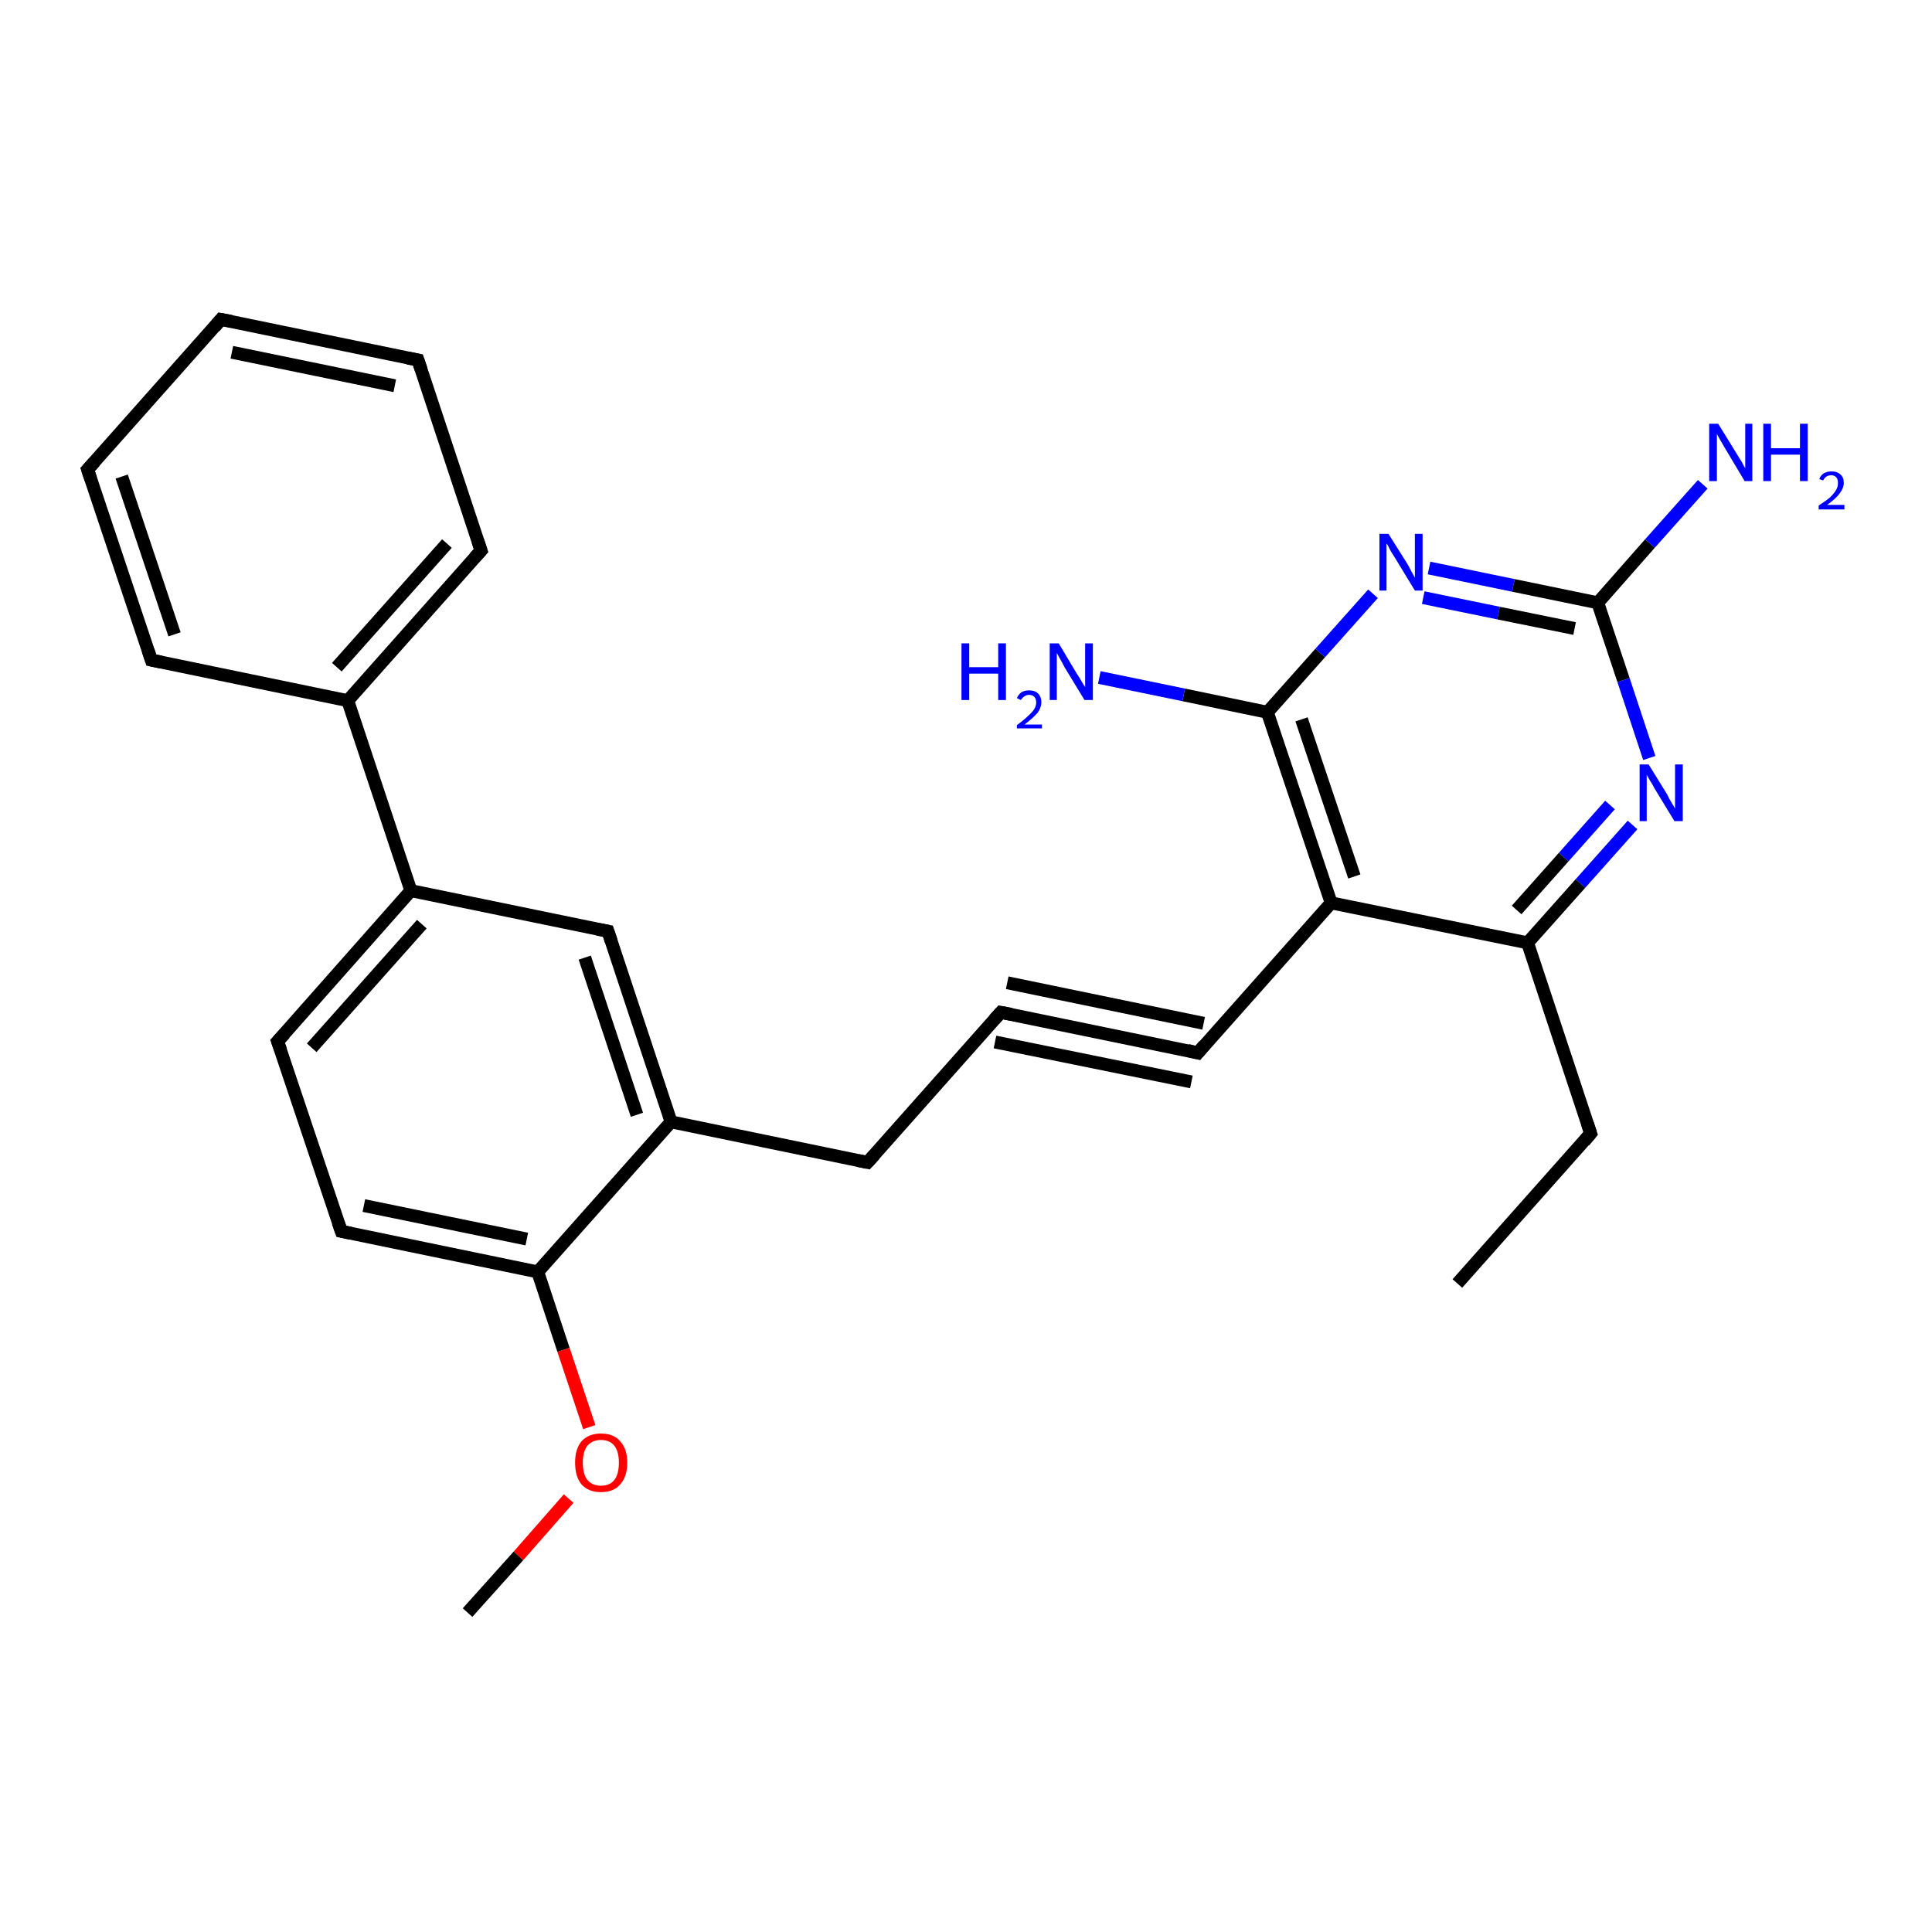 <?xml version='1.0' encoding='iso-8859-1'?>
<svg version='1.1' baseProfile='full'
              xmlns='http://www.w3.org/2000/svg'
                      xmlns:rdkit='http://www.rdkit.org/xml'
                      xmlns:xlink='http://www.w3.org/1999/xlink'
                  xml:space='preserve'
width='300px' height='300px' viewBox='0 0 300 300'>
<!-- END OF HEADER -->
<rect style='opacity:1.0;fill:#FFFFFF;stroke:none' width='300.0' height='300.0' x='0.0' y='0.0'> </rect>
<path class='bond-0 atom-0 atom-1' d='M 253.5,128.1 L 245.4,137.2' style='fill:none;fill-rule:evenodd;stroke:#0000FF;stroke-width:2.0px;stroke-linecap:butt;stroke-linejoin:miter;stroke-opacity:1' />
<path class='bond-0 atom-0 atom-1' d='M 245.4,137.2 L 237.2,146.4' style='fill:none;fill-rule:evenodd;stroke:#000000;stroke-width:2.0px;stroke-linecap:butt;stroke-linejoin:miter;stroke-opacity:1' />
<path class='bond-0 atom-0 atom-1' d='M 250.0,125.0 L 242.8,133.1' style='fill:none;fill-rule:evenodd;stroke:#0000FF;stroke-width:2.0px;stroke-linecap:butt;stroke-linejoin:miter;stroke-opacity:1' />
<path class='bond-0 atom-0 atom-1' d='M 242.8,133.1 L 235.5,141.3' style='fill:none;fill-rule:evenodd;stroke:#000000;stroke-width:2.0px;stroke-linecap:butt;stroke-linejoin:miter;stroke-opacity:1' />
<path class='bond-1 atom-1 atom-2' d='M 237.2,146.4 L 206.7,140.2' style='fill:none;fill-rule:evenodd;stroke:#000000;stroke-width:2.0px;stroke-linecap:butt;stroke-linejoin:miter;stroke-opacity:1' />
<path class='bond-2 atom-2 atom-3' d='M 206.7,140.2 L 186.0,163.5' style='fill:none;fill-rule:evenodd;stroke:#000000;stroke-width:2.0px;stroke-linecap:butt;stroke-linejoin:miter;stroke-opacity:1' />
<path class='bond-3 atom-3 atom-4' d='M 186.0,163.5 L 155.4,157.2' style='fill:none;fill-rule:evenodd;stroke:#000000;stroke-width:2.0px;stroke-linecap:butt;stroke-linejoin:miter;stroke-opacity:1' />
<path class='bond-3 atom-3 atom-4' d='M 185.0,168.0 L 154.5,161.8' style='fill:none;fill-rule:evenodd;stroke:#000000;stroke-width:2.0px;stroke-linecap:butt;stroke-linejoin:miter;stroke-opacity:1' />
<path class='bond-3 atom-3 atom-4' d='M 186.9,158.9 L 156.4,152.6' style='fill:none;fill-rule:evenodd;stroke:#000000;stroke-width:2.0px;stroke-linecap:butt;stroke-linejoin:miter;stroke-opacity:1' />
<path class='bond-4 atom-4 atom-5' d='M 155.4,157.2 L 134.7,180.5' style='fill:none;fill-rule:evenodd;stroke:#000000;stroke-width:2.0px;stroke-linecap:butt;stroke-linejoin:miter;stroke-opacity:1' />
<path class='bond-5 atom-5 atom-6' d='M 134.7,180.5 L 104.2,174.2' style='fill:none;fill-rule:evenodd;stroke:#000000;stroke-width:2.0px;stroke-linecap:butt;stroke-linejoin:miter;stroke-opacity:1' />
<path class='bond-6 atom-6 atom-7' d='M 104.2,174.2 L 94.4,144.6' style='fill:none;fill-rule:evenodd;stroke:#000000;stroke-width:2.0px;stroke-linecap:butt;stroke-linejoin:miter;stroke-opacity:1' />
<path class='bond-6 atom-6 atom-7' d='M 98.9,173.1 L 90.8,148.7' style='fill:none;fill-rule:evenodd;stroke:#000000;stroke-width:2.0px;stroke-linecap:butt;stroke-linejoin:miter;stroke-opacity:1' />
<path class='bond-7 atom-7 atom-8' d='M 94.4,144.6 L 63.8,138.3' style='fill:none;fill-rule:evenodd;stroke:#000000;stroke-width:2.0px;stroke-linecap:butt;stroke-linejoin:miter;stroke-opacity:1' />
<path class='bond-8 atom-8 atom-9' d='M 63.8,138.3 L 54.0,108.8' style='fill:none;fill-rule:evenodd;stroke:#000000;stroke-width:2.0px;stroke-linecap:butt;stroke-linejoin:miter;stroke-opacity:1' />
<path class='bond-9 atom-9 atom-10' d='M 54.0,108.8 L 74.7,85.5' style='fill:none;fill-rule:evenodd;stroke:#000000;stroke-width:2.0px;stroke-linecap:butt;stroke-linejoin:miter;stroke-opacity:1' />
<path class='bond-9 atom-9 atom-10' d='M 52.3,103.6 L 69.4,84.4' style='fill:none;fill-rule:evenodd;stroke:#000000;stroke-width:2.0px;stroke-linecap:butt;stroke-linejoin:miter;stroke-opacity:1' />
<path class='bond-10 atom-10 atom-11' d='M 74.7,85.5 L 64.9,55.9' style='fill:none;fill-rule:evenodd;stroke:#000000;stroke-width:2.0px;stroke-linecap:butt;stroke-linejoin:miter;stroke-opacity:1' />
<path class='bond-11 atom-11 atom-12' d='M 64.9,55.9 L 34.3,49.6' style='fill:none;fill-rule:evenodd;stroke:#000000;stroke-width:2.0px;stroke-linecap:butt;stroke-linejoin:miter;stroke-opacity:1' />
<path class='bond-11 atom-11 atom-12' d='M 61.3,59.9 L 36.0,54.7' style='fill:none;fill-rule:evenodd;stroke:#000000;stroke-width:2.0px;stroke-linecap:butt;stroke-linejoin:miter;stroke-opacity:1' />
<path class='bond-12 atom-12 atom-13' d='M 34.3,49.6 L 13.6,72.9' style='fill:none;fill-rule:evenodd;stroke:#000000;stroke-width:2.0px;stroke-linecap:butt;stroke-linejoin:miter;stroke-opacity:1' />
<path class='bond-13 atom-13 atom-14' d='M 13.6,72.9 L 23.5,102.5' style='fill:none;fill-rule:evenodd;stroke:#000000;stroke-width:2.0px;stroke-linecap:butt;stroke-linejoin:miter;stroke-opacity:1' />
<path class='bond-13 atom-13 atom-14' d='M 18.9,74.0 L 27.1,98.5' style='fill:none;fill-rule:evenodd;stroke:#000000;stroke-width:2.0px;stroke-linecap:butt;stroke-linejoin:miter;stroke-opacity:1' />
<path class='bond-14 atom-8 atom-15' d='M 63.8,138.3 L 43.1,161.7' style='fill:none;fill-rule:evenodd;stroke:#000000;stroke-width:2.0px;stroke-linecap:butt;stroke-linejoin:miter;stroke-opacity:1' />
<path class='bond-14 atom-8 atom-15' d='M 65.5,143.5 L 48.4,162.7' style='fill:none;fill-rule:evenodd;stroke:#000000;stroke-width:2.0px;stroke-linecap:butt;stroke-linejoin:miter;stroke-opacity:1' />
<path class='bond-15 atom-15 atom-16' d='M 43.1,161.7 L 53.0,191.2' style='fill:none;fill-rule:evenodd;stroke:#000000;stroke-width:2.0px;stroke-linecap:butt;stroke-linejoin:miter;stroke-opacity:1' />
<path class='bond-16 atom-16 atom-17' d='M 53.0,191.2 L 83.5,197.5' style='fill:none;fill-rule:evenodd;stroke:#000000;stroke-width:2.0px;stroke-linecap:butt;stroke-linejoin:miter;stroke-opacity:1' />
<path class='bond-16 atom-16 atom-17' d='M 56.5,187.2 L 81.8,192.4' style='fill:none;fill-rule:evenodd;stroke:#000000;stroke-width:2.0px;stroke-linecap:butt;stroke-linejoin:miter;stroke-opacity:1' />
<path class='bond-17 atom-17 atom-18' d='M 83.5,197.5 L 87.5,209.6' style='fill:none;fill-rule:evenodd;stroke:#000000;stroke-width:2.0px;stroke-linecap:butt;stroke-linejoin:miter;stroke-opacity:1' />
<path class='bond-17 atom-17 atom-18' d='M 87.5,209.6 L 91.5,221.6' style='fill:none;fill-rule:evenodd;stroke:#FF0000;stroke-width:2.0px;stroke-linecap:butt;stroke-linejoin:miter;stroke-opacity:1' />
<path class='bond-18 atom-18 atom-19' d='M 88.3,232.7 L 80.5,241.6' style='fill:none;fill-rule:evenodd;stroke:#FF0000;stroke-width:2.0px;stroke-linecap:butt;stroke-linejoin:miter;stroke-opacity:1' />
<path class='bond-18 atom-18 atom-19' d='M 80.5,241.6 L 72.6,250.4' style='fill:none;fill-rule:evenodd;stroke:#000000;stroke-width:2.0px;stroke-linecap:butt;stroke-linejoin:miter;stroke-opacity:1' />
<path class='bond-19 atom-2 atom-20' d='M 206.7,140.2 L 196.8,110.6' style='fill:none;fill-rule:evenodd;stroke:#000000;stroke-width:2.0px;stroke-linecap:butt;stroke-linejoin:miter;stroke-opacity:1' />
<path class='bond-19 atom-2 atom-20' d='M 210.3,136.1 L 202.1,111.7' style='fill:none;fill-rule:evenodd;stroke:#000000;stroke-width:2.0px;stroke-linecap:butt;stroke-linejoin:miter;stroke-opacity:1' />
<path class='bond-20 atom-20 atom-21' d='M 196.8,110.6 L 205.0,101.4' style='fill:none;fill-rule:evenodd;stroke:#000000;stroke-width:2.0px;stroke-linecap:butt;stroke-linejoin:miter;stroke-opacity:1' />
<path class='bond-20 atom-20 atom-21' d='M 205.0,101.4 L 213.2,92.2' style='fill:none;fill-rule:evenodd;stroke:#0000FF;stroke-width:2.0px;stroke-linecap:butt;stroke-linejoin:miter;stroke-opacity:1' />
<path class='bond-21 atom-21 atom-22' d='M 221.9,88.2 L 235.0,90.9' style='fill:none;fill-rule:evenodd;stroke:#0000FF;stroke-width:2.0px;stroke-linecap:butt;stroke-linejoin:miter;stroke-opacity:1' />
<path class='bond-21 atom-21 atom-22' d='M 235.0,90.9 L 248.1,93.6' style='fill:none;fill-rule:evenodd;stroke:#000000;stroke-width:2.0px;stroke-linecap:butt;stroke-linejoin:miter;stroke-opacity:1' />
<path class='bond-21 atom-21 atom-22' d='M 221.0,92.8 L 232.7,95.2' style='fill:none;fill-rule:evenodd;stroke:#0000FF;stroke-width:2.0px;stroke-linecap:butt;stroke-linejoin:miter;stroke-opacity:1' />
<path class='bond-21 atom-21 atom-22' d='M 232.7,95.2 L 244.5,97.6' style='fill:none;fill-rule:evenodd;stroke:#000000;stroke-width:2.0px;stroke-linecap:butt;stroke-linejoin:miter;stroke-opacity:1' />
<path class='bond-22 atom-22 atom-23' d='M 248.1,93.6 L 256.2,84.4' style='fill:none;fill-rule:evenodd;stroke:#000000;stroke-width:2.0px;stroke-linecap:butt;stroke-linejoin:miter;stroke-opacity:1' />
<path class='bond-22 atom-22 atom-23' d='M 256.2,84.4 L 264.4,75.2' style='fill:none;fill-rule:evenodd;stroke:#0000FF;stroke-width:2.0px;stroke-linecap:butt;stroke-linejoin:miter;stroke-opacity:1' />
<path class='bond-23 atom-20 atom-24' d='M 196.8,110.6 L 183.8,107.9' style='fill:none;fill-rule:evenodd;stroke:#000000;stroke-width:2.0px;stroke-linecap:butt;stroke-linejoin:miter;stroke-opacity:1' />
<path class='bond-23 atom-20 atom-24' d='M 183.8,107.9 L 170.7,105.2' style='fill:none;fill-rule:evenodd;stroke:#0000FF;stroke-width:2.0px;stroke-linecap:butt;stroke-linejoin:miter;stroke-opacity:1' />
<path class='bond-24 atom-1 atom-25' d='M 237.2,146.4 L 247.0,176.0' style='fill:none;fill-rule:evenodd;stroke:#000000;stroke-width:2.0px;stroke-linecap:butt;stroke-linejoin:miter;stroke-opacity:1' />
<path class='bond-25 atom-25 atom-26' d='M 247.0,176.0 L 226.3,199.3' style='fill:none;fill-rule:evenodd;stroke:#000000;stroke-width:2.0px;stroke-linecap:butt;stroke-linejoin:miter;stroke-opacity:1' />
<path class='bond-26 atom-14 atom-9' d='M 23.5,102.5 L 54.0,108.8' style='fill:none;fill-rule:evenodd;stroke:#000000;stroke-width:2.0px;stroke-linecap:butt;stroke-linejoin:miter;stroke-opacity:1' />
<path class='bond-27 atom-17 atom-6' d='M 83.5,197.5 L 104.2,174.2' style='fill:none;fill-rule:evenodd;stroke:#000000;stroke-width:2.0px;stroke-linecap:butt;stroke-linejoin:miter;stroke-opacity:1' />
<path class='bond-28 atom-22 atom-0' d='M 248.1,93.6 L 252.1,105.6' style='fill:none;fill-rule:evenodd;stroke:#000000;stroke-width:2.0px;stroke-linecap:butt;stroke-linejoin:miter;stroke-opacity:1' />
<path class='bond-28 atom-22 atom-0' d='M 252.1,105.6 L 256.1,117.7' style='fill:none;fill-rule:evenodd;stroke:#0000FF;stroke-width:2.0px;stroke-linecap:butt;stroke-linejoin:miter;stroke-opacity:1' />
<path d='M 187.0,162.3 L 186.0,163.5 L 184.4,163.1' style='fill:none;stroke:#000000;stroke-width:2.0px;stroke-linecap:butt;stroke-linejoin:miter;stroke-opacity:1;' />
<path d='M 157.0,157.5 L 155.4,157.2 L 154.4,158.3' style='fill:none;stroke:#000000;stroke-width:2.0px;stroke-linecap:butt;stroke-linejoin:miter;stroke-opacity:1;' />
<path d='M 135.8,179.3 L 134.7,180.5 L 133.2,180.2' style='fill:none;stroke:#000000;stroke-width:2.0px;stroke-linecap:butt;stroke-linejoin:miter;stroke-opacity:1;' />
<path d='M 94.9,146.1 L 94.4,144.6 L 92.8,144.3' style='fill:none;stroke:#000000;stroke-width:2.0px;stroke-linecap:butt;stroke-linejoin:miter;stroke-opacity:1;' />
<path d='M 73.7,86.6 L 74.7,85.5 L 74.2,84.0' style='fill:none;stroke:#000000;stroke-width:2.0px;stroke-linecap:butt;stroke-linejoin:miter;stroke-opacity:1;' />
<path d='M 65.4,57.4 L 64.9,55.9 L 63.3,55.6' style='fill:none;stroke:#000000;stroke-width:2.0px;stroke-linecap:butt;stroke-linejoin:miter;stroke-opacity:1;' />
<path d='M 35.9,49.9 L 34.3,49.6 L 33.3,50.8' style='fill:none;stroke:#000000;stroke-width:2.0px;stroke-linecap:butt;stroke-linejoin:miter;stroke-opacity:1;' />
<path d='M 14.7,71.7 L 13.6,72.9 L 14.1,74.4' style='fill:none;stroke:#000000;stroke-width:2.0px;stroke-linecap:butt;stroke-linejoin:miter;stroke-opacity:1;' />
<path d='M 23.0,101.0 L 23.5,102.5 L 25.0,102.8' style='fill:none;stroke:#000000;stroke-width:2.0px;stroke-linecap:butt;stroke-linejoin:miter;stroke-opacity:1;' />
<path d='M 44.2,160.5 L 43.1,161.7 L 43.6,163.1' style='fill:none;stroke:#000000;stroke-width:2.0px;stroke-linecap:butt;stroke-linejoin:miter;stroke-opacity:1;' />
<path d='M 52.5,189.8 L 53.0,191.2 L 54.5,191.5' style='fill:none;stroke:#000000;stroke-width:2.0px;stroke-linecap:butt;stroke-linejoin:miter;stroke-opacity:1;' />
<path d='M 246.5,174.5 L 247.0,176.0 L 246.0,177.2' style='fill:none;stroke:#000000;stroke-width:2.0px;stroke-linecap:butt;stroke-linejoin:miter;stroke-opacity:1;' />
<path class='atom-0' d='M 256.0 118.7
L 258.9 123.4
Q 259.1 123.9, 259.6 124.7
Q 260.1 125.5, 260.1 125.6
L 260.1 118.7
L 261.3 118.7
L 261.3 127.5
L 260.0 127.5
L 256.9 122.4
Q 256.6 121.8, 256.2 121.2
Q 255.8 120.5, 255.7 120.3
L 255.7 127.5
L 254.6 127.5
L 254.6 118.7
L 256.0 118.7
' fill='#0000FF'/>
<path class='atom-18' d='M 89.3 227.1
Q 89.3 225.0, 90.3 223.8
Q 91.4 222.6, 93.3 222.6
Q 95.3 222.6, 96.3 223.8
Q 97.4 225.0, 97.4 227.1
Q 97.4 229.3, 96.3 230.5
Q 95.3 231.7, 93.3 231.7
Q 91.4 231.7, 90.3 230.5
Q 89.3 229.3, 89.3 227.1
M 93.3 230.7
Q 94.7 230.7, 95.4 229.8
Q 96.1 228.9, 96.1 227.1
Q 96.1 225.4, 95.4 224.5
Q 94.7 223.6, 93.3 223.6
Q 92.0 223.6, 91.2 224.5
Q 90.5 225.4, 90.5 227.1
Q 90.5 228.9, 91.2 229.8
Q 92.0 230.7, 93.3 230.7
' fill='#FF0000'/>
<path class='atom-21' d='M 215.6 82.9
L 218.5 87.5
Q 218.8 88.0, 219.2 88.8
Q 219.7 89.7, 219.7 89.7
L 219.7 82.9
L 220.9 82.9
L 220.9 91.7
L 219.7 91.7
L 216.6 86.6
Q 216.2 86.0, 215.8 85.3
Q 215.5 84.6, 215.3 84.4
L 215.3 91.7
L 214.2 91.7
L 214.2 82.9
L 215.6 82.9
' fill='#0000FF'/>
<path class='atom-23' d='M 266.8 65.8
L 269.7 70.5
Q 270.0 71.0, 270.5 71.8
Q 270.9 72.6, 271.0 72.7
L 271.0 65.8
L 272.1 65.8
L 272.1 74.7
L 270.9 74.7
L 267.8 69.5
Q 267.5 69.0, 267.1 68.3
Q 266.7 67.6, 266.6 67.4
L 266.6 74.7
L 265.4 74.7
L 265.4 65.8
L 266.8 65.8
' fill='#0000FF'/>
<path class='atom-23' d='M 273.8 65.8
L 275.0 65.8
L 275.0 69.6
L 279.5 69.6
L 279.5 65.8
L 280.7 65.8
L 280.7 74.7
L 279.5 74.7
L 279.5 70.6
L 275.0 70.6
L 275.0 74.7
L 273.8 74.7
L 273.8 65.8
' fill='#0000FF'/>
<path class='atom-23' d='M 282.5 74.4
Q 282.7 73.8, 283.2 73.5
Q 283.7 73.2, 284.4 73.2
Q 285.3 73.2, 285.8 73.7
Q 286.3 74.1, 286.3 75.0
Q 286.3 75.8, 285.6 76.7
Q 285.0 77.5, 283.7 78.4
L 286.4 78.4
L 286.4 79.1
L 282.4 79.1
L 282.4 78.5
Q 283.5 77.8, 284.2 77.2
Q 284.8 76.6, 285.1 76.1
Q 285.4 75.6, 285.4 75.0
Q 285.4 74.5, 285.2 74.2
Q 284.9 73.8, 284.4 73.8
Q 283.9 73.8, 283.6 74.0
Q 283.3 74.2, 283.1 74.6
L 282.5 74.4
' fill='#0000FF'/>
<path class='atom-24' d='M 149.3 99.9
L 150.5 99.9
L 150.5 103.6
L 155.0 103.6
L 155.0 99.9
L 156.2 99.9
L 156.2 108.7
L 155.0 108.7
L 155.0 104.6
L 150.5 104.6
L 150.5 108.7
L 149.3 108.7
L 149.3 99.9
' fill='#0000FF'/>
<path class='atom-24' d='M 157.9 108.4
Q 158.1 107.9, 158.6 107.5
Q 159.1 107.2, 159.8 107.2
Q 160.7 107.2, 161.2 107.7
Q 161.7 108.2, 161.7 109.0
Q 161.7 109.9, 161.1 110.7
Q 160.4 111.5, 159.1 112.5
L 161.8 112.5
L 161.8 113.1
L 157.9 113.1
L 157.9 112.6
Q 159.0 111.8, 159.6 111.2
Q 160.3 110.6, 160.6 110.1
Q 160.9 109.6, 160.9 109.1
Q 160.9 108.5, 160.6 108.2
Q 160.3 107.9, 159.8 107.9
Q 159.4 107.9, 159.1 108.1
Q 158.8 108.3, 158.5 108.7
L 157.9 108.4
' fill='#0000FF'/>
<path class='atom-24' d='M 164.4 99.9
L 167.2 104.6
Q 167.5 105.0, 168.0 105.9
Q 168.5 106.7, 168.5 106.7
L 168.5 99.9
L 169.7 99.9
L 169.7 108.7
L 168.4 108.7
L 165.3 103.6
Q 165.0 103.0, 164.6 102.3
Q 164.2 101.6, 164.1 101.4
L 164.1 108.7
L 163.0 108.7
L 163.0 99.9
L 164.4 99.9
' fill='#0000FF'/>
</svg>
